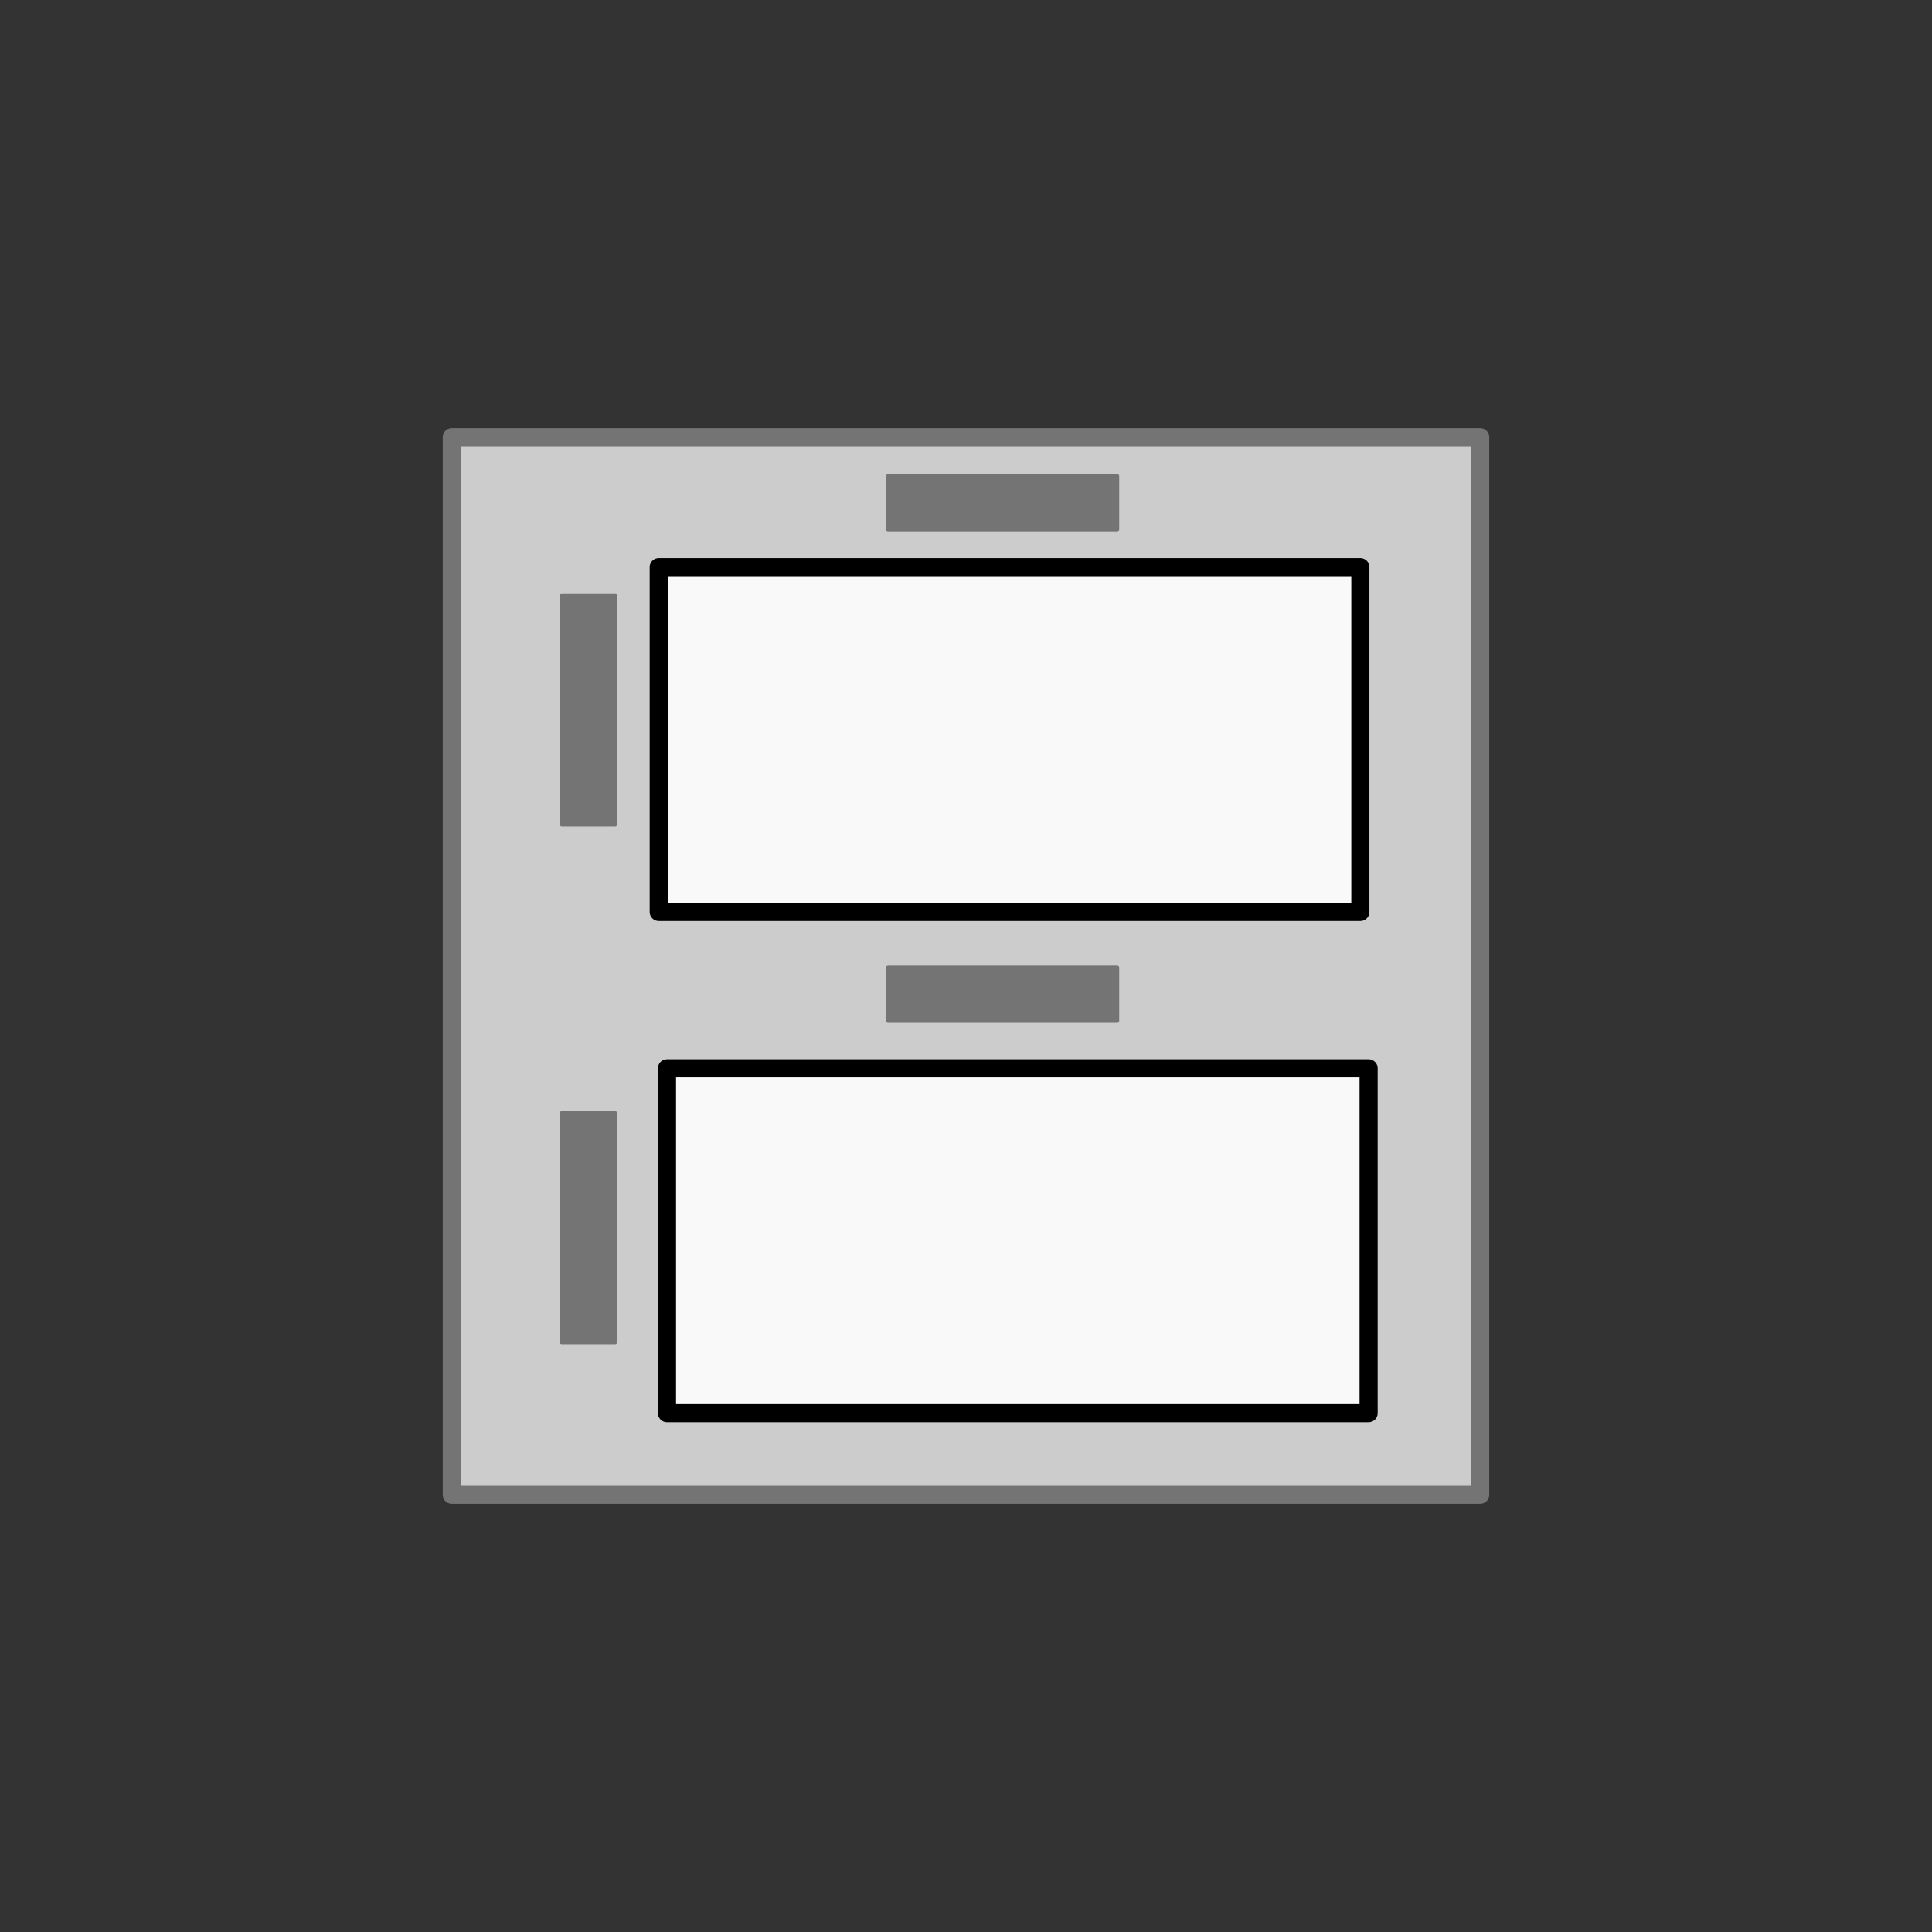 <?xml version="1.0" encoding="UTF-8" standalone="no"?>
<svg
   xmlns:dc="http://purl.org/dc/elements/1.1/"
   xmlns:cc="http://creativecommons.org/ns#"
   xmlns:rdf="http://www.w3.org/1999/02/22-rdf-syntax-ns#"
   xmlns:svg="http://www.w3.org/2000/svg"
   xmlns="http://www.w3.org/2000/svg"
   xmlns:sodipodi="http://sodipodi.sourceforge.net/DTD/sodipodi-0.dtd"
   xmlns:inkscape="http://www.inkscape.org/namespaces/inkscape"
   id="svg3792"
   viewBox="0 0 48 48"
   version="1.1"
   sodipodi:docname="Subplots.svg"
   inkscape:version="1.0.2-2 (e86c870879, 2021-01-15)">
  <rect x="0" y="0" width="48" height="48" fill="#333333" stroke="none"/>
  <defs
     id="defs9" />
  <sodipodi:namedview
     pagecolor="#ffffff"
     bordercolor="#666666"
     borderopacity="1"
     objecttolerance="10"
     gridtolerance="10"
     guidetolerance="10"
     inkscape:pageopacity="0"
     inkscape:pageshadow="2"
     inkscape:window-width="1920"
     inkscape:window-height="1018"
     id="namedview7"
     showgrid="false"
     inkscape:zoom="11.208333"
     inkscape:cx="24"
     inkscape:cy="27.211896"
     inkscape:window-x="-6"
     inkscape:window-y="-6"
     inkscape:window-maximized="1"
     inkscape:current-layer="svg3792"
     inkscape:document-rotation="0" />
  <g
     id="g868">
    <rect
       style="font-variation-settings:normal;vector-effect:none;fill:#cccccc;fill-opacity:1;stroke:#747474;stroke-width:0.45;stroke-linecap:butt;stroke-linejoin:round;stroke-miterlimit:10;stroke-dasharray:none;stroke-dashoffset:0;stroke-opacity:1;stop-color:#000000"
       id="rect857"
       width="25.55"
       height="26.273"
       x="11.225"
       y="10.864" />
    <rect
       style="fill:#f9f9f9;stroke:#000000;stroke-width:0.45;stroke-linejoin:round;stroke-miterlimit:10;stop-color:#000000"
       id="rect851"
       width="17.432"
       height="8.568"
       x="16.366"
       y="14.089" />
    <rect
       style="fill:#f9f9f9;stroke:#000000;stroke-width:0.45;stroke-linejoin:round;stroke-miterlimit:10;stop-color:#000000"
       id="rect855"
       width="17.432"
       height="8.568"
       x="16.571"
       y="26.541" />
    <rect
       style="fill:#747474;fill-opacity:1;stroke:#747474;stroke-width:0.101;stroke-linejoin:round;stroke-miterlimit:10;stop-color:#000000;stroke-opacity:1"
       id="rect859"
       width="5.692"
       height="1.323"
       x="22.064"
       y="11.83" />
    <rect
       style="fill:#747474;fill-opacity:1;stroke:#747474;stroke-width:0.101;stroke-linejoin:round;stroke-miterlimit:10;stop-color:#000000;stroke-opacity:1"
       id="rect861"
       width="5.692"
       height="1.323"
       x="22.064"
       y="24.038" />
    <rect
       style="fill:#747474;fill-opacity:1;stroke:#747474;stroke-width:0.101;stroke-linejoin:round;stroke-miterlimit:10;stop-color:#000000;stroke-opacity:1"
       id="rect863"
       width="5.692"
       height="1.323"
       x="-20.483"
       y="13.958"
       transform="rotate(-90)" />
    <rect
       style="fill:#747474;fill-opacity:1;stroke:#747474;stroke-width:0.101;stroke-linejoin:round;stroke-miterlimit:10;stop-color:#000000;stroke-opacity:1"
       id="rect865"
       width="5.692"
       height="1.323"
       x="-33.347"
       y="13.958"
       transform="rotate(-90)" />
  </g>
</svg>
